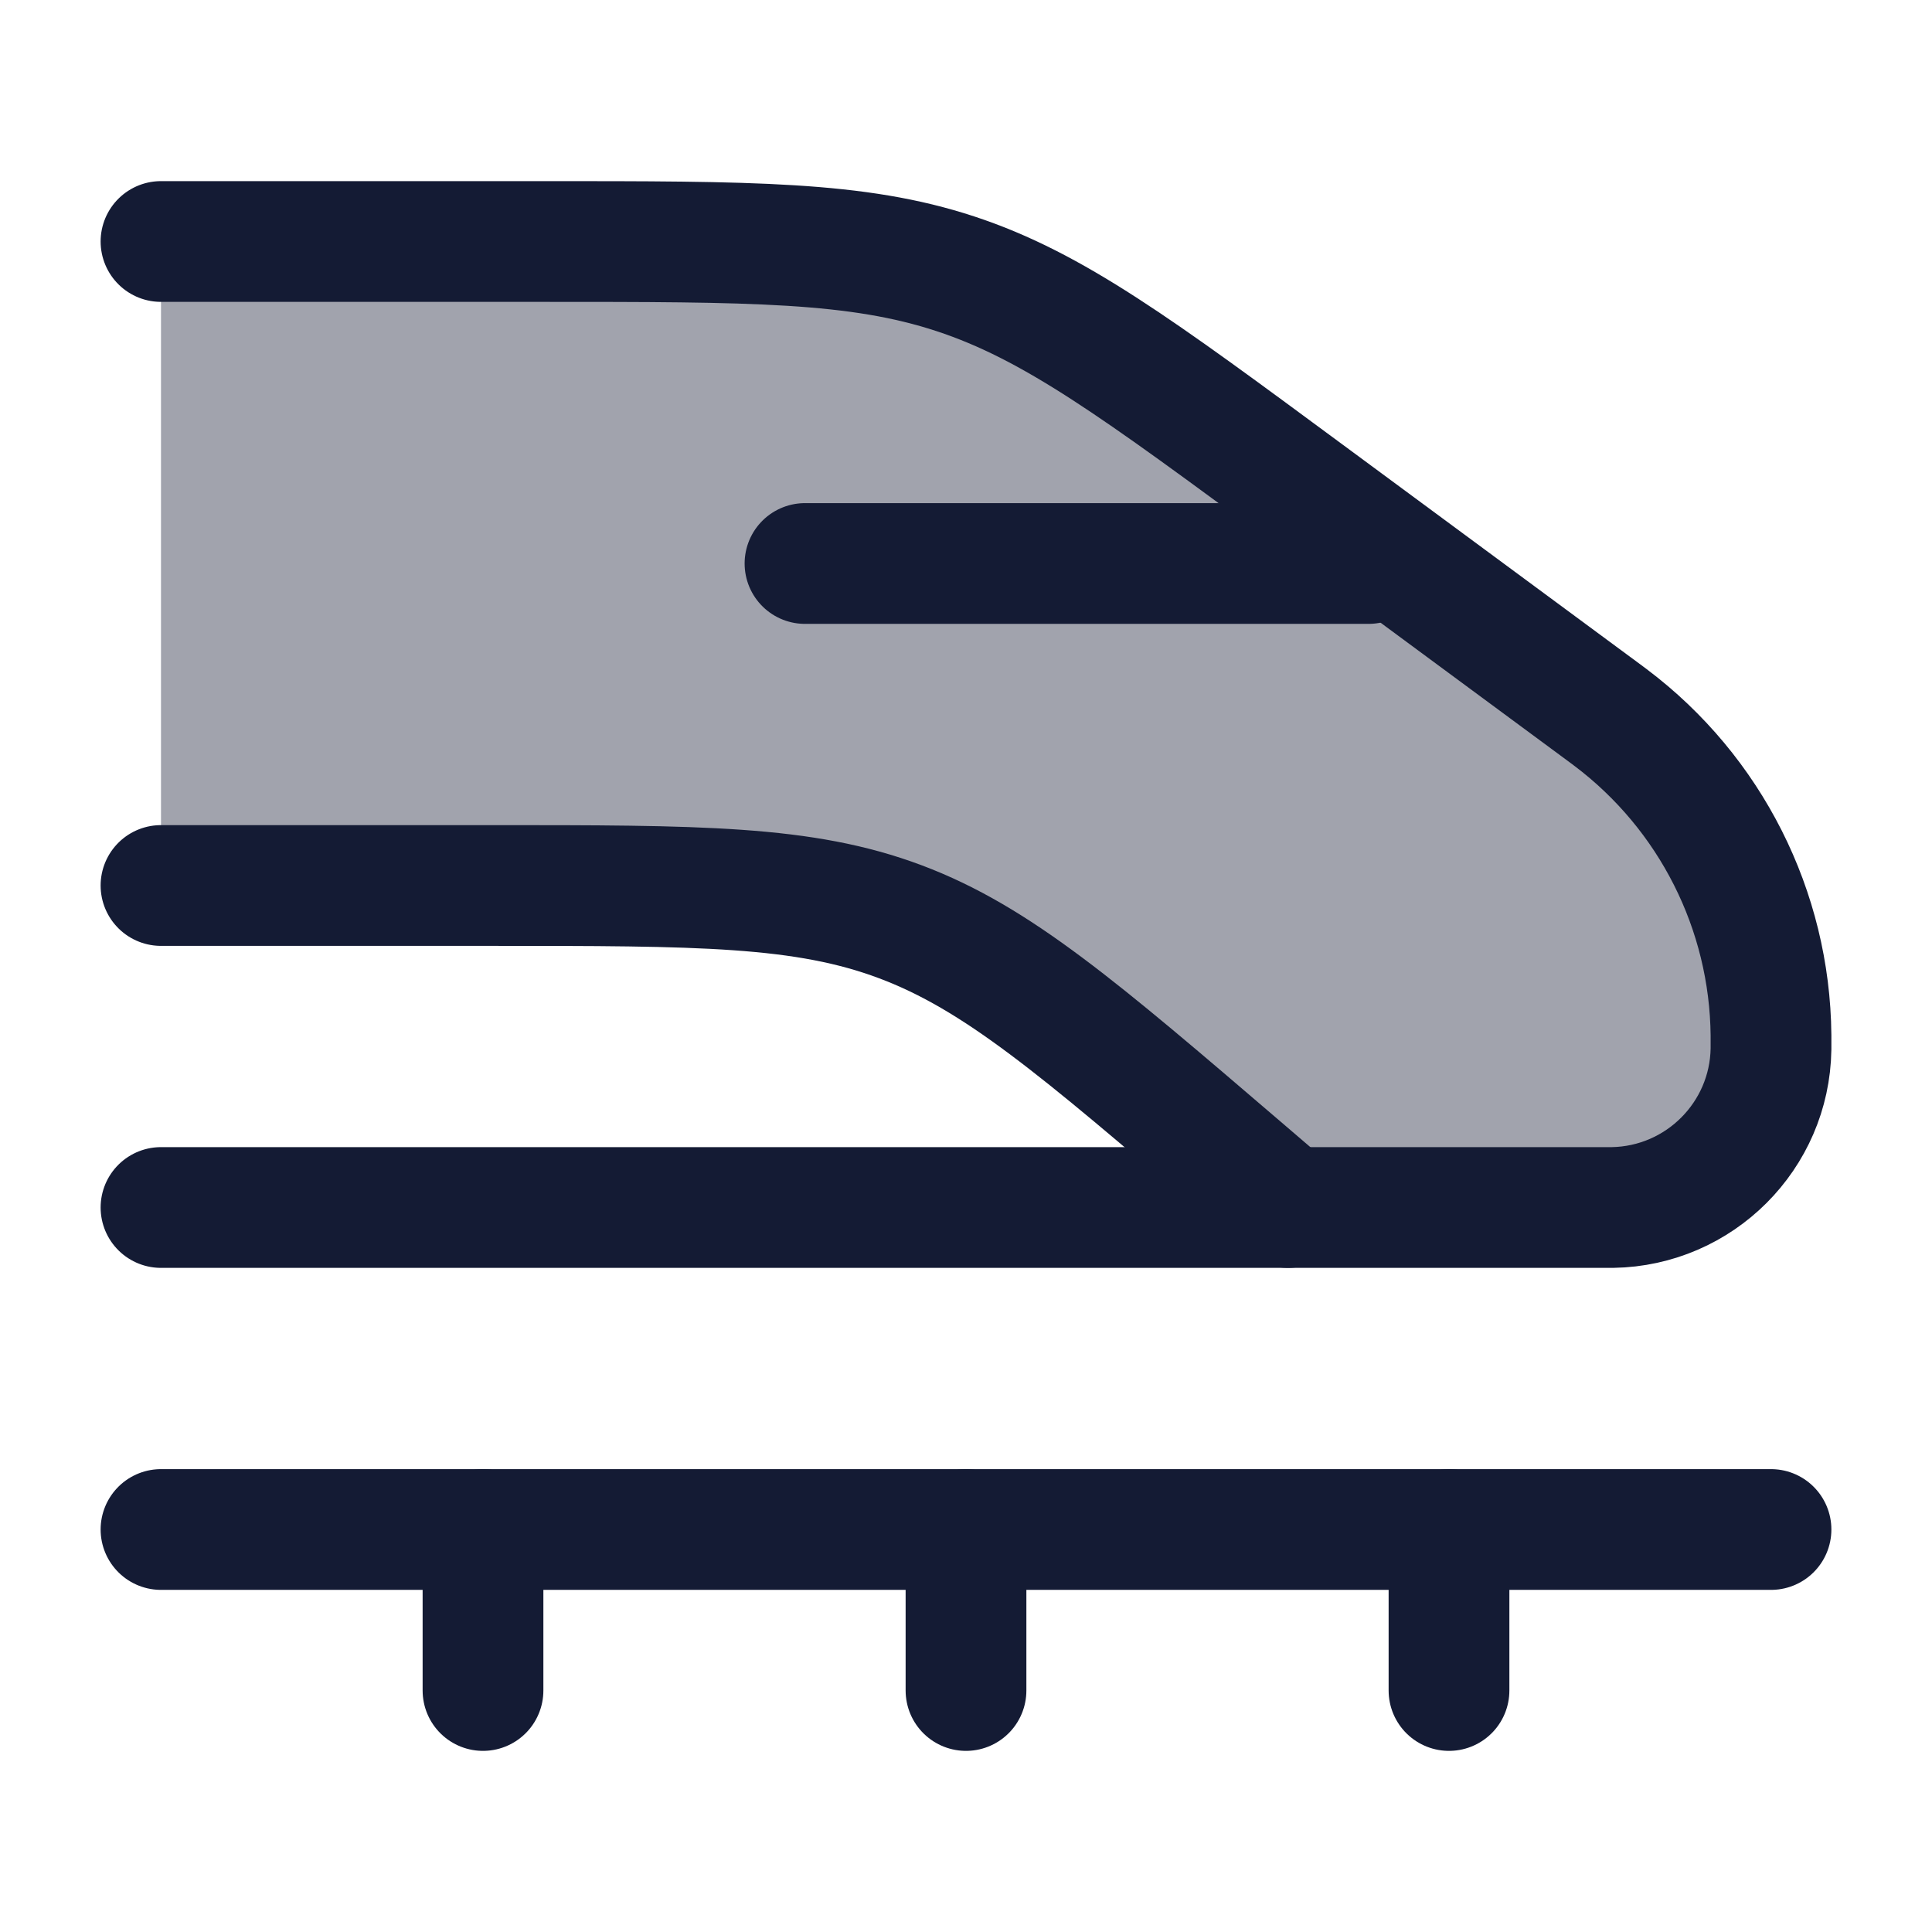 <svg width="24" height="24" viewBox="0 0 24 24" fill="none" xmlns="http://www.w3.org/2000/svg">
<path opacity="0.4" d="M6.733 3H2V11L11.5 11.5L15.5 15L20.032 15C21.111 14.982 21.983 14.111 22 13.032C22 13.016 22 12.997 22 12.959C22 12.909 22 12.884 22 12.86C21.985 11.307 21.249 9.849 20.008 8.914C19.989 8.9 19.969 8.885 19.929 8.855L16.237 6.129C14.137 4.578 13.087 3.802 11.868 3.401C10.649 3 9.344 3 6.733 3Z" fill="#141B34"/>
<path d="M2 3H6.733C9.344 3 10.649 3 11.868 3.401C13.087 3.802 14.137 4.578 16.237 6.129L19.929 8.855C19.969 8.885 19.989 8.9 20.008 8.914C21.249 9.849 21.985 11.307 22 12.86C22 12.884 22 12.909 22 12.959C22 12.997 22 13.016 22 13.032C21.983 14.111 21.111 14.982 20.032 15C20.016 15 19.997 15 19.959 15H2" stroke="#141B34" stroke-width="1.5" stroke-linecap="round"/>
<path d="M2 11H6.095C8.689 11 9.986 11 11.186 11.451C12.386 11.902 13.398 12.77 15.424 14.506L16 15" stroke="#141B34" stroke-width="1.5" stroke-linecap="round"/>
<path d="M10 7H17" stroke="#141B34" stroke-width="1.5" stroke-linecap="round"/>
<path d="M2 19H22" stroke="#141B34" stroke-width="1.5" stroke-linecap="round"/>
<path d="M18 19V21" stroke="#141B34" stroke-width="1.5" stroke-linecap="round" stroke-linejoin="round"/>
<path d="M12 19V21" stroke="#141B34" stroke-width="1.5" stroke-linecap="round" stroke-linejoin="round"/>
<path d="M6 19V21" stroke="#141B34" stroke-width="1.5" stroke-linecap="round" stroke-linejoin="round"/>
</svg>
